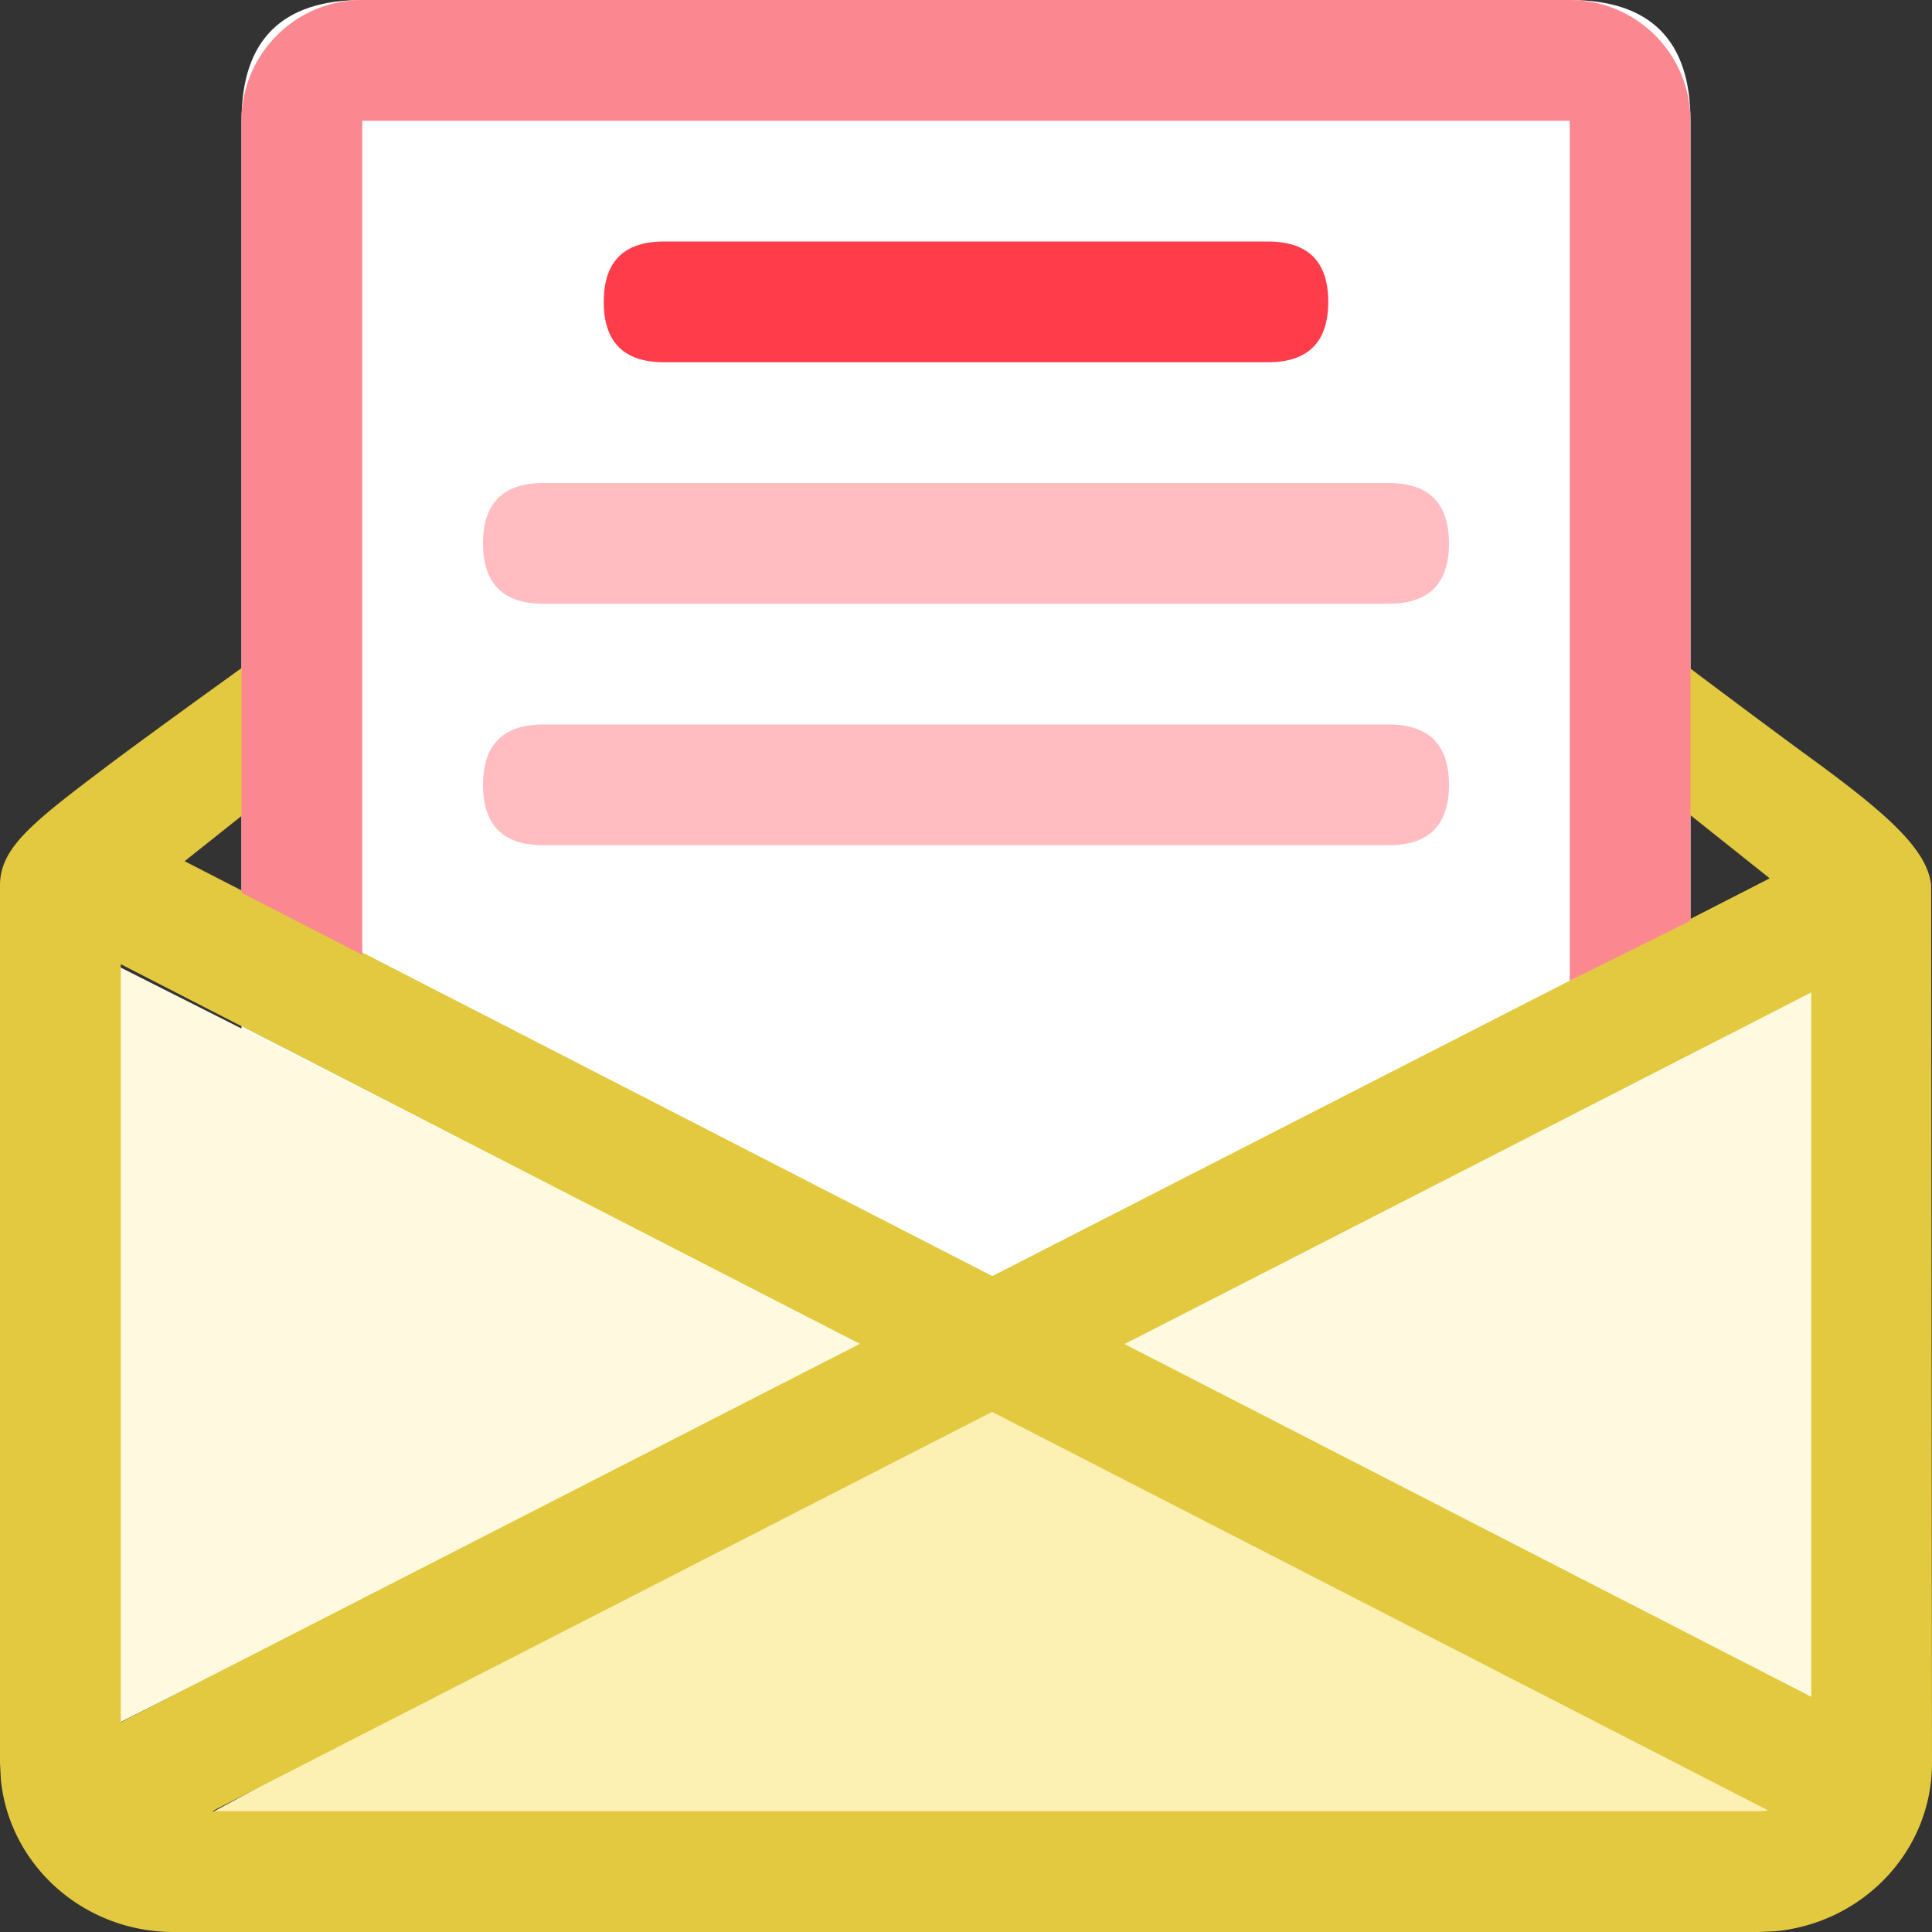 <?xml version="1.0" standalone="no"?><!DOCTYPE svg PUBLIC "-//W3C//DTD SVG 1.1//EN" "http://www.w3.org/Graphics/SVG/1.1/DTD/svg11.dtd"><svg t="1577256617408" class="icon" viewBox="0 0 1024 1024" version="1.1" xmlns="http://www.w3.org/2000/svg" p-id="6084" xmlns:xlink="http://www.w3.org/1999/xlink" width="200" height="200"><rect x="0" y="0" width="1024" height="1024" fill="#333333" stroke="none"/><defs><style type="text/css"></style></defs><path d="M104.128 965.12l415.36-225.664 436.8 225.664z" fill="#FCF0B2" p-id="6085"></path><path d="M128 0m64 0l640 0q64 0 64 64l0 576q0 64-64 64l-640 0q-64 0-64-64l0-576q0-64 64-64Z" fill="#FFFFFF" p-id="6086"></path><path d="M62.336 512l397.888 200.768-397.888 200.768zM973.888 512L576 712.768l397.888 200.768z" fill="#FFFADF" p-id="6087"></path><path d="M873.728 337.664c41.92 31.552 70.528 52.864 85.824 64 39.552 28.864 62.08 48.32 64 67.584L1024 934.4c0 46.848-36.736 84.864-83.2 89.216l-8.768 0.384H91.968c-47.552 0-87.04-35.264-91.52-80.896L0 934.4V469.248c0-19.968 17.28-33.344 56.768-63.168 15.552-11.712 46.912-34.56 94.08-68.416v76.672l-52.992 42.112 428.096 219.904 412.032-210.816-64.256-51.2V337.664z m-347.84 410.624L112.512 960 932.032 960a30.848 30.848 0 0 0 5.12-0.448l-411.264-211.2zM64 511.04v401.792l391.744-200.576L64 511.04z m896 14.976l-363.968 186.368L960 899.328V526.08z" fill="#E2C93F" p-id="6088"></path><path d="M832 64H192v442.048l-64-32.832V64a64 64 0 0 1 64-64h640a64 64 0 0 1 64 64v424l-64 31.808V64z" fill="#FB8890" p-id="6089"></path><path d="M320 128m32 0l320 0q32 0 32 32l0 0q0 32-32 32l-320 0q-32 0-32-32l0 0q0-32 32-32Z" fill="#FF3C49" p-id="6090"></path><path d="M256 256m32 0l448 0q32 0 32 32l0 0q0 32-32 32l-448 0q-32 0-32-32l0 0q0-32 32-32Z" fill="#FFBDC2" p-id="6091"></path><path d="M256 384m32 0l448 0q32 0 32 32l0 0q0 32-32 32l-448 0q-32 0-32-32l0 0q0-32 32-32Z" fill="#FFBDC2" p-id="6092"></path></svg>